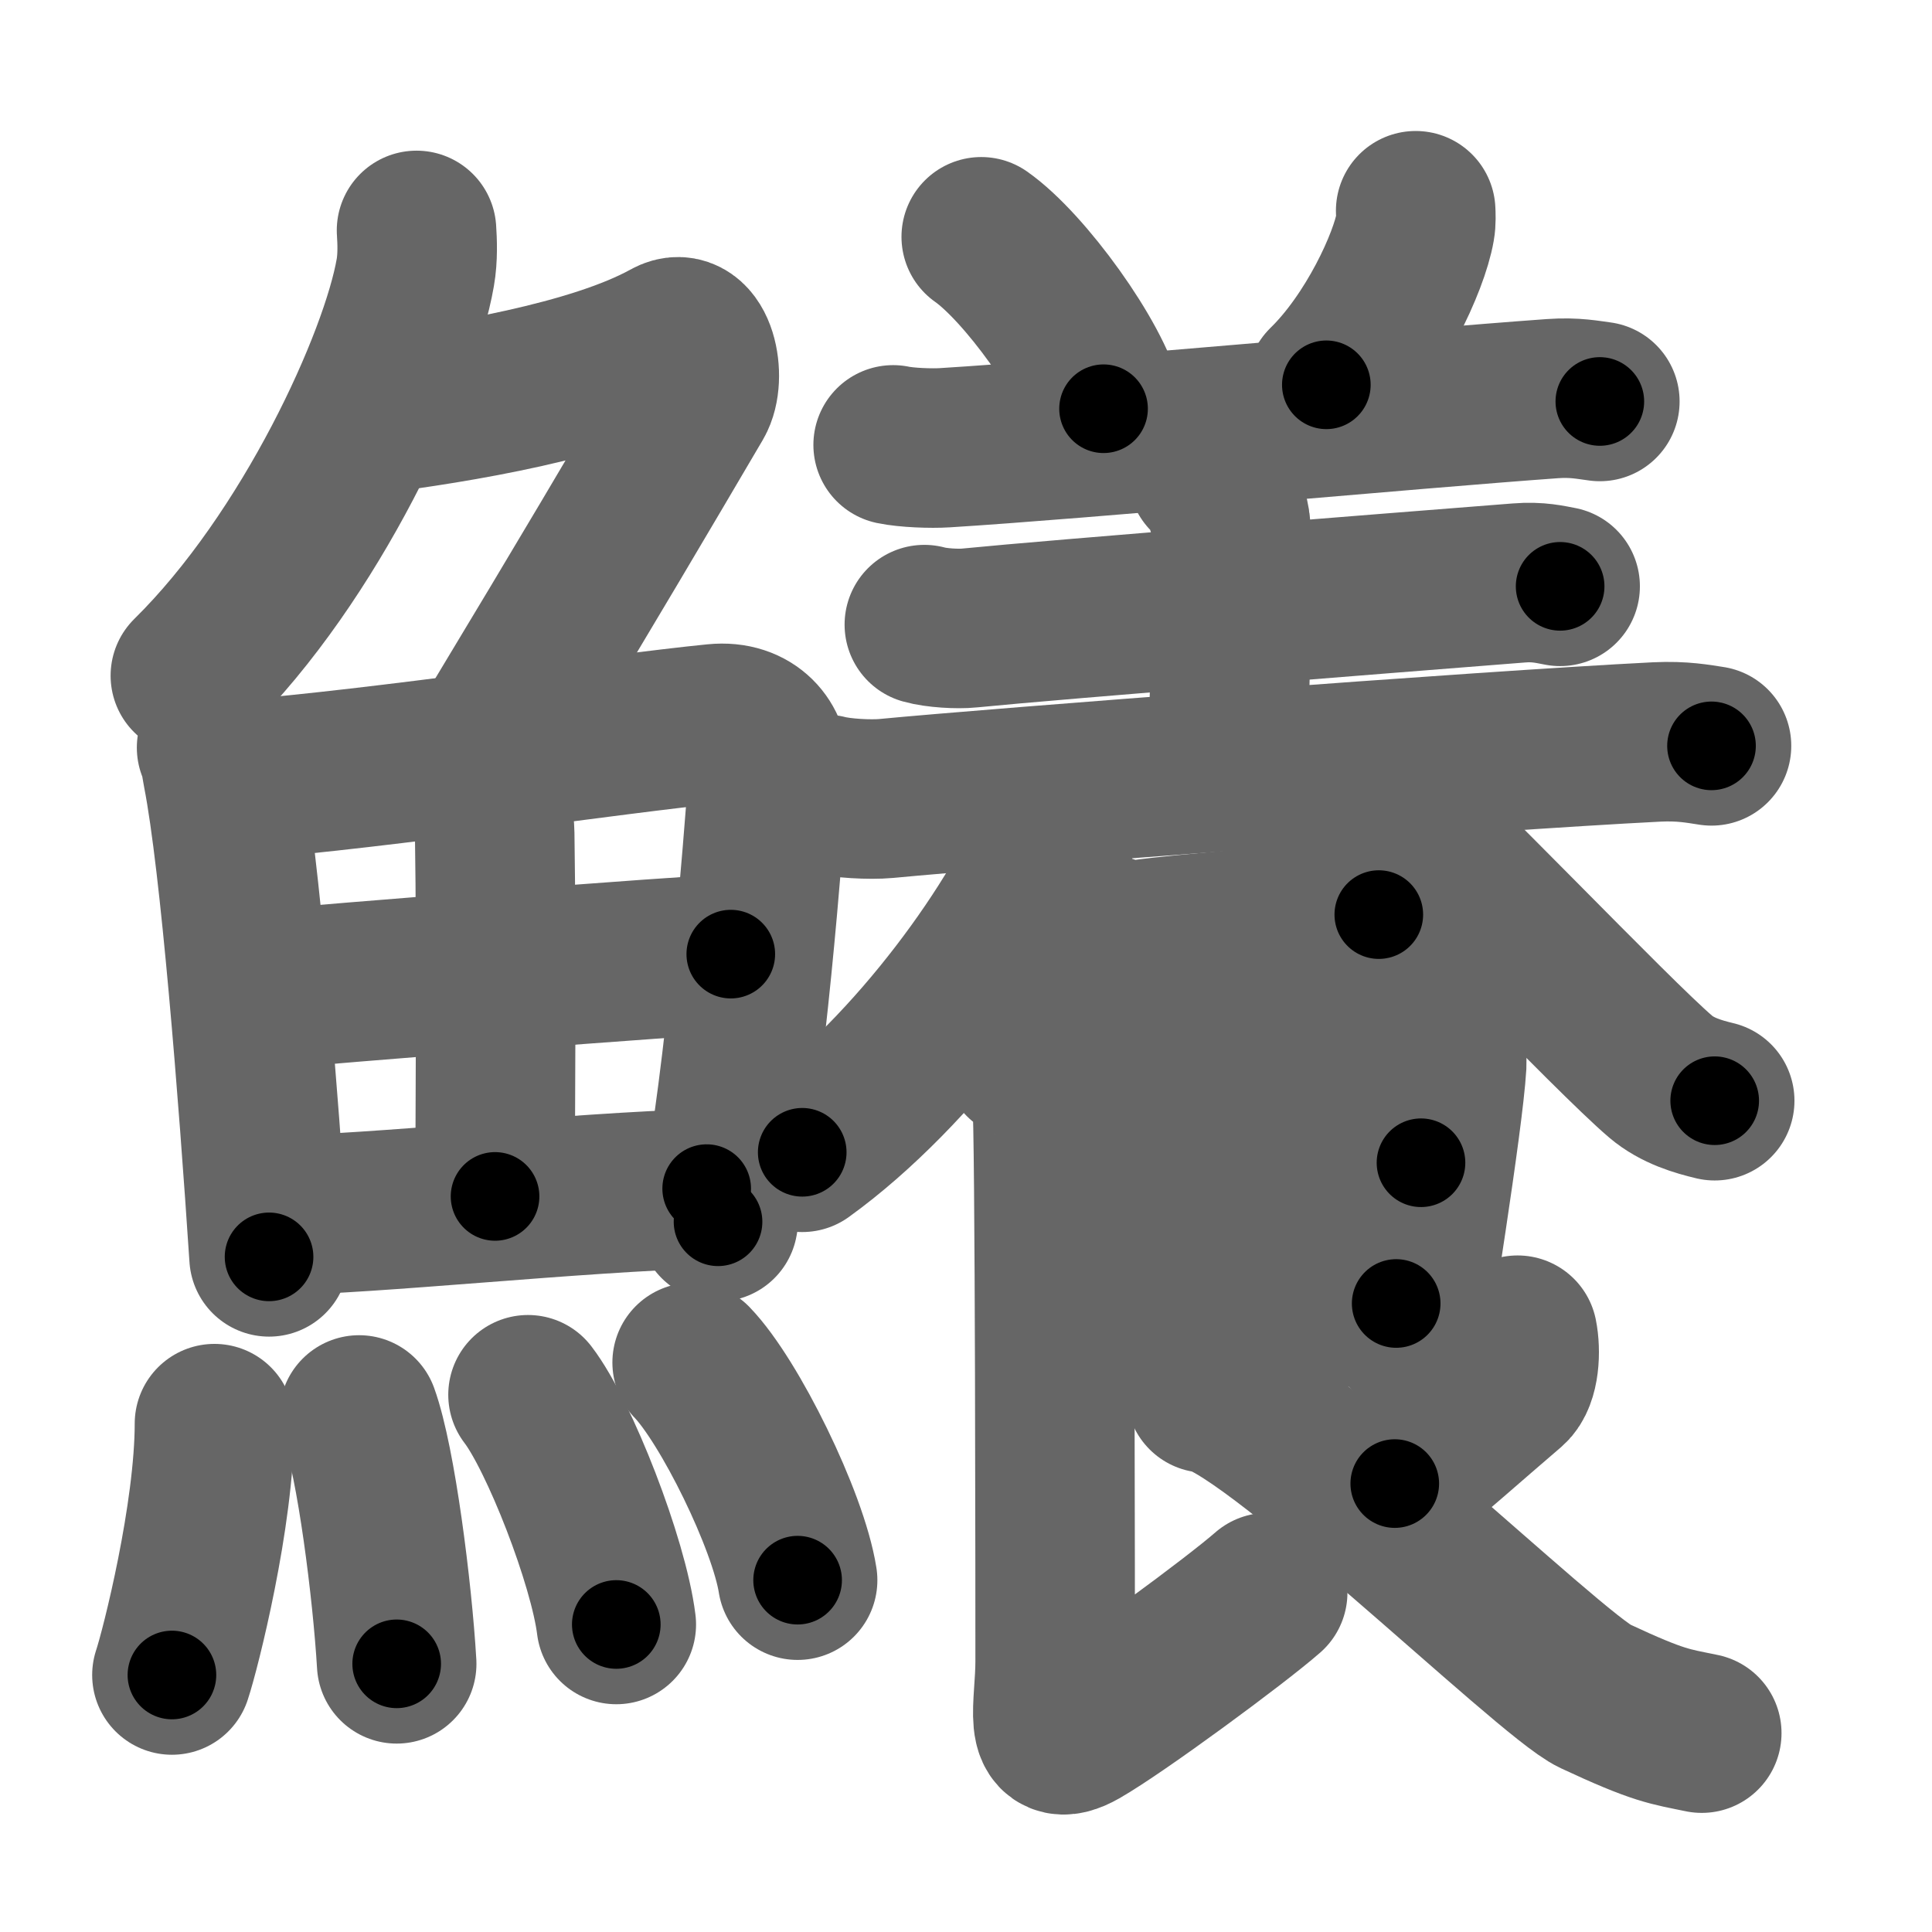 <svg xmlns="http://www.w3.org/2000/svg" width="109" height="109" viewBox="0 0 109 109" id="9c76"><g fill="none" stroke="#666" stroke-width="9" stroke-linecap="round" stroke-linejoin="round"><g><g><g><path d="M23.5,13c0.04,0.59,0.08,1.53-0.07,2.38c-0.87,5.01-5.86,16.01-12.69,22.74" /><path d="M20.89,23.38c4.86-0.63,12.61-1.88,16.85-4.23c1.53-0.85,2.13,2.17,1.41,3.4c-3.05,5.19-5.98,10.16-10.95,18.4" /></g><g><g><path d="M12.22,42.18c0.22,0.49,0.22,0.82,0.34,1.43c0.98,5.01,2.01,18.06,2.62,27.3" /><path d="M13.73,43.98c7.55-0.59,20.98-2.59,26.62-3.15c2.07-0.21,3.13,1.24,3.03,2.58c-0.39,4.93-1.21,16.36-2.87,25.52" /><path d="M26.37,42.71c0.86,0.69,1.51,2.75,1.54,4.34c0.11,7.03,0.02,16.97,0.02,20.45" /><path d="M15.12,55.83c2.46-0.27,24.08-1.97,26.11-2" /><path d="M15.57,68.57c5.44-0.06,16.79-1.3,24.3-1.51" /></g><g><path d="M12.1,80.32c0,5.14-1.91,12.71-2.4,14.18" /><path d="M20.26,79.83c0.96,2.65,1.88,9.93,2.12,14.04" /><path d="M29.79,78.69c1.76,2.29,4.54,9.41,4.98,12.96" /><path d="M39.05,76.87c2.1,2.17,5.42,8.91,5.95,12.28" /></g></g></g><g><g><path d="M55.36,13.36c2.44,1.71,6.29,7.04,6.9,9.7" /><path d="M79.87,11.89c0.01,0.23,0.03,0.6-0.03,0.93c-0.34,1.96-2.31,6.26-5.01,8.89" /><path d="M50.39,25.1c0.76,0.16,2.16,0.21,2.92,0.16c7.35-0.45,26.34-2.2,34.28-2.77c1.26-0.09,2.03,0.08,2.67,0.16" /><path d="M68.14,26.78c0.71,0.42,1.13,1.88,1.27,2.71c0.14,0.83,0,8.64-0.14,13.85" /><path d="M52.15,35.24c0.67,0.19,1.89,0.26,2.55,0.19c5.03-0.5,23.64-1.96,30.99-2.54c1.1-0.09,1.78,0.09,2.33,0.19" /><path d="M46.59,44.82c0.88,0.23,2.51,0.31,3.39,0.23c6.26-0.6,33.55-2.69,43.49-3.19c1.47-0.07,2.35,0.11,3.09,0.22" /></g><g><path d="M59.8,44.78c0.04,0.48,0.16,1.27-0.08,1.91c-2.04,5.31-8.11,13.74-14.46,18.32" /><path d="M77.5,44.89c3.06,2.55,13.47,13.54,16.2,15.86c0.93,0.79,2.12,1.13,3.04,1.35" /><path d="M61.88,52.54c0.85,0.24,1.55,0.6,2.34,0.49c3.41-0.49,7.68-0.57,11.43-1.48c0.71-0.17,1.43,0.16,2.14,0.05" /><path d="M59.67,60.64c1.81-0.07,18.15-2.52,19.8-2.6c1.37-0.07,2.23,0.52,2.15,2.03c-0.18,3.16-2.1,14.84-2.1,15.24" /><path d="M59.99,67.92c2.44,0,17.42-2.32,20.18-2.32" /><path d="M59.88,75.73c4.97-0.29,12.7-1.95,18.89-2.19" /><path d="M57.73,59.79c0.9,0.35,1.44,1.58,1.62,2.29c0.18,0.7,0.18,29.88,0.18,31.64c0,2.58-0.77,5.06,1.39,3.83c2.16-1.23,8.8-6.12,10.6-7.7" /><path d="M85.62,75.33c0.18,0.88,0.12,2.38-0.49,2.91c-2.09,1.78-4.81,4.22-6.44,5.46" /><path d="M68.04,78.59c3.11,0,19.4,15.92,21.94,17.1c3.66,1.71,4.21,1.71,6.03,2.09" /></g></g></g></g><g fill="none" stroke="#000" stroke-width="5" stroke-linecap="round" stroke-linejoin="round"><g><g><g><path d="M23.5,13c0.04,0.59,0.08,1.53-0.07,2.38c-0.87,5.01-5.86,16.01-12.69,22.74" stroke-dasharray="28.732" stroke-dashoffset="28.732"><animate attributeName="stroke-dashoffset" values="28.732;28.732;0" dur="0.287s" fill="freeze" begin="0s;9c76.click" /></path><path d="M20.89,23.38c4.86-0.63,12.61-1.88,16.85-4.23c1.53-0.85,2.13,2.17,1.41,3.4c-3.05,5.19-5.98,10.16-10.95,18.4" stroke-dasharray="43.547" stroke-dashoffset="43.547"><animate attributeName="stroke-dashoffset" values="43.547" fill="freeze" begin="9c76.click" /><animate attributeName="stroke-dashoffset" values="43.547;43.547;0" keyTimes="0;0.398;1" dur="0.722s" fill="freeze" begin="0s;9c76.click" /></path></g><g><g><path d="M12.22,42.18c0.22,0.49,0.22,0.82,0.34,1.43c0.98,5.01,2.01,18.06,2.62,27.3" stroke-dasharray="28.912" stroke-dashoffset="28.912"><animate attributeName="stroke-dashoffset" values="28.912" fill="freeze" begin="9c76.click" /><animate attributeName="stroke-dashoffset" values="28.912;28.912;0" keyTimes="0;0.714;1" dur="1.011s" fill="freeze" begin="0s;9c76.click" /></path><path d="M13.73,43.98c7.55-0.59,20.98-2.59,26.62-3.15c2.07-0.21,3.13,1.24,3.03,2.58c-0.39,4.93-1.21,16.36-2.87,25.52" stroke-dasharray="57.079" stroke-dashoffset="57.079"><animate attributeName="stroke-dashoffset" values="57.079" fill="freeze" begin="9c76.click" /><animate attributeName="stroke-dashoffset" values="57.079;57.079;0" keyTimes="0;0.639;1" dur="1.582s" fill="freeze" begin="0s;9c76.click" /></path><path d="M26.37,42.71c0.86,0.69,1.51,2.75,1.54,4.34c0.11,7.03,0.02,16.97,0.02,20.45" stroke-dasharray="25.163" stroke-dashoffset="25.163"><animate attributeName="stroke-dashoffset" values="25.163" fill="freeze" begin="9c76.click" /><animate attributeName="stroke-dashoffset" values="25.163;25.163;0" keyTimes="0;0.863;1" dur="1.834s" fill="freeze" begin="0s;9c76.click" /></path><path d="M15.12,55.83c2.46-0.27,24.08-1.97,26.11-2" stroke-dasharray="26.189" stroke-dashoffset="26.189"><animate attributeName="stroke-dashoffset" values="26.189" fill="freeze" begin="9c76.click" /><animate attributeName="stroke-dashoffset" values="26.189;26.189;0" keyTimes="0;0.875;1" dur="2.096s" fill="freeze" begin="0s;9c76.click" /></path><path d="M15.57,68.57c5.44-0.06,16.79-1.3,24.3-1.51" stroke-dasharray="24.351" stroke-dashoffset="24.351"><animate attributeName="stroke-dashoffset" values="24.351" fill="freeze" begin="9c76.click" /><animate attributeName="stroke-dashoffset" values="24.351;24.351;0" keyTimes="0;0.896;1" dur="2.34s" fill="freeze" begin="0s;9c76.click" /></path></g><g><path d="M12.1,80.32c0,5.14-1.91,12.71-2.4,14.18" stroke-dasharray="14.422" stroke-dashoffset="14.422"><animate attributeName="stroke-dashoffset" values="14.422" fill="freeze" begin="9c76.click" /><animate attributeName="stroke-dashoffset" values="14.422;14.422;0" keyTimes="0;0.942;1" dur="2.484s" fill="freeze" begin="0s;9c76.click" /></path><path d="M20.26,79.83c0.96,2.65,1.88,9.93,2.12,14.04" stroke-dasharray="14.228" stroke-dashoffset="14.228"><animate attributeName="stroke-dashoffset" values="14.228" fill="freeze" begin="9c76.click" /><animate attributeName="stroke-dashoffset" values="14.228;14.228;0" keyTimes="0;0.946;1" dur="2.626s" fill="freeze" begin="0s;9c76.click" /></path><path d="M29.79,78.69c1.76,2.29,4.54,9.41,4.98,12.96" stroke-dasharray="13.974" stroke-dashoffset="13.974"><animate attributeName="stroke-dashoffset" values="13.974" fill="freeze" begin="9c76.click" /><animate attributeName="stroke-dashoffset" values="13.974;13.974;0" keyTimes="0;0.949;1" dur="2.766s" fill="freeze" begin="0s;9c76.click" /></path><path d="M39.05,76.87c2.1,2.17,5.42,8.91,5.95,12.28" stroke-dasharray="13.766" stroke-dashoffset="13.766"><animate attributeName="stroke-dashoffset" values="13.766" fill="freeze" begin="9c76.click" /><animate attributeName="stroke-dashoffset" values="13.766;13.766;0" keyTimes="0;0.952;1" dur="2.904s" fill="freeze" begin="0s;9c76.click" /></path></g></g></g><g><g><path d="M55.36,13.36c2.44,1.71,6.29,7.04,6.9,9.7" stroke-dasharray="12.057" stroke-dashoffset="12.057"><animate attributeName="stroke-dashoffset" values="12.057" fill="freeze" begin="9c76.click" /><animate attributeName="stroke-dashoffset" values="12.057;12.057;0" keyTimes="0;0.96;1" dur="3.025s" fill="freeze" begin="0s;9c76.click" /></path><path d="M79.87,11.89c0.01,0.23,0.03,0.6-0.03,0.93c-0.34,1.96-2.31,6.26-5.01,8.89" stroke-dasharray="11.259" stroke-dashoffset="11.259"><animate attributeName="stroke-dashoffset" values="11.259" fill="freeze" begin="9c76.click" /><animate attributeName="stroke-dashoffset" values="11.259;11.259;0" keyTimes="0;0.964;1" dur="3.138s" fill="freeze" begin="0s;9c76.click" /></path><path d="M50.39,25.1c0.76,0.16,2.16,0.21,2.92,0.16c7.35-0.45,26.34-2.2,34.28-2.77c1.26-0.09,2.03,0.08,2.67,0.16" stroke-dasharray="40.005" stroke-dashoffset="40.005"><animate attributeName="stroke-dashoffset" values="40.005" fill="freeze" begin="9c76.click" /><animate attributeName="stroke-dashoffset" values="40.005;40.005;0" keyTimes="0;0.887;1" dur="3.538s" fill="freeze" begin="0s;9c76.click" /></path><path d="M68.14,26.78c0.71,0.42,1.13,1.88,1.27,2.71c0.14,0.83,0,8.64-0.14,13.85" stroke-dasharray="16.919" stroke-dashoffset="16.919"><animate attributeName="stroke-dashoffset" values="16.919" fill="freeze" begin="9c76.click" /><animate attributeName="stroke-dashoffset" values="16.919;16.919;0" keyTimes="0;0.954;1" dur="3.707s" fill="freeze" begin="0s;9c76.click" /></path><path d="M52.15,35.24c0.67,0.19,1.89,0.26,2.55,0.19c5.03-0.5,23.64-1.96,30.99-2.54c1.1-0.09,1.78,0.09,2.33,0.19" stroke-dasharray="36.01" stroke-dashoffset="36.01"><animate attributeName="stroke-dashoffset" values="36.01" fill="freeze" begin="9c76.click" /><animate attributeName="stroke-dashoffset" values="36.01;36.01;0" keyTimes="0;0.911;1" dur="4.067s" fill="freeze" begin="0s;9c76.click" /></path><path d="M46.59,44.82c0.88,0.23,2.51,0.31,3.39,0.23c6.26-0.6,33.55-2.69,43.49-3.19c1.47-0.07,2.35,0.11,3.09,0.22" stroke-dasharray="50.124" stroke-dashoffset="50.124"><animate attributeName="stroke-dashoffset" values="50.124" fill="freeze" begin="9c76.click" /><animate attributeName="stroke-dashoffset" values="50.124;50.124;0" keyTimes="0;0.89;1" dur="4.568s" fill="freeze" begin="0s;9c76.click" /></path></g><g><path d="M59.8,44.78c0.04,0.48,0.16,1.27-0.08,1.91c-2.04,5.31-8.11,13.74-14.46,18.32" stroke-dasharray="25.522" stroke-dashoffset="25.522"><animate attributeName="stroke-dashoffset" values="25.522" fill="freeze" begin="9c76.click" /><animate attributeName="stroke-dashoffset" values="25.522;25.522;0" keyTimes="0;0.947;1" dur="4.823s" fill="freeze" begin="0s;9c76.click" /></path><path d="M77.5,44.89c3.06,2.55,13.47,13.54,16.2,15.86c0.93,0.79,2.12,1.13,3.04,1.35" stroke-dasharray="26.035" stroke-dashoffset="26.035"><animate attributeName="stroke-dashoffset" values="26.035" fill="freeze" begin="9c76.click" /><animate attributeName="stroke-dashoffset" values="26.035;26.035;0" keyTimes="0;0.949;1" dur="5.083s" fill="freeze" begin="0s;9c76.click" /></path><path d="M61.88,52.54c0.85,0.24,1.55,0.6,2.34,0.49c3.41-0.49,7.68-0.57,11.43-1.48c0.71-0.17,1.43,0.16,2.14,0.05" stroke-dasharray="16.099" stroke-dashoffset="16.099"><animate attributeName="stroke-dashoffset" values="16.099" fill="freeze" begin="9c76.click" /><animate attributeName="stroke-dashoffset" values="16.099;16.099;0" keyTimes="0;0.969;1" dur="5.244s" fill="freeze" begin="0s;9c76.click" /></path><path d="M59.67,60.64c1.81-0.07,18.15-2.52,19.8-2.6c1.37-0.07,2.23,0.52,2.15,2.03c-0.18,3.16-2.1,14.84-2.1,15.24" stroke-dasharray="38.829" stroke-dashoffset="38.829"><animate attributeName="stroke-dashoffset" values="38.829" fill="freeze" begin="9c76.click" /><animate attributeName="stroke-dashoffset" values="38.829;38.829;0" keyTimes="0;0.931;1" dur="5.632s" fill="freeze" begin="0s;9c76.click" /></path><path d="M59.99,67.92c2.44,0,17.42-2.32,20.18-2.32" stroke-dasharray="20.32" stroke-dashoffset="20.32"><animate attributeName="stroke-dashoffset" values="20.32" fill="freeze" begin="9c76.click" /><animate attributeName="stroke-dashoffset" values="20.32;20.32;0" keyTimes="0;0.965;1" dur="5.835s" fill="freeze" begin="0s;9c76.click" /></path><path d="M59.88,75.73c4.97-0.29,12.7-1.95,18.89-2.19" stroke-dasharray="19.025" stroke-dashoffset="19.025"><animate attributeName="stroke-dashoffset" values="19.025" fill="freeze" begin="9c76.click" /><animate attributeName="stroke-dashoffset" values="19.025;19.025;0" keyTimes="0;0.968;1" dur="6.025s" fill="freeze" begin="0s;9c76.click" /></path><path d="M57.73,59.79c0.9,0.35,1.44,1.58,1.62,2.29c0.18,0.7,0.18,29.88,0.18,31.64c0,2.58-0.77,5.06,1.39,3.83c2.16-1.23,8.8-6.12,10.6-7.7" stroke-dasharray="53.098" stroke-dashoffset="53.098"><animate attributeName="stroke-dashoffset" values="53.098" fill="freeze" begin="9c76.click" /><animate attributeName="stroke-dashoffset" values="53.098;53.098;0" keyTimes="0;0.919;1" dur="6.556s" fill="freeze" begin="0s;9c76.click" /></path><path d="M85.62,75.33c0.18,0.88,0.12,2.38-0.49,2.91c-2.09,1.78-4.81,4.22-6.44,5.46" stroke-dasharray="11.498" stroke-dashoffset="11.498"><animate attributeName="stroke-dashoffset" values="11.498" fill="freeze" begin="9c76.click" /><animate attributeName="stroke-dashoffset" values="11.498;11.498;0" keyTimes="0;0.983;1" dur="6.671s" fill="freeze" begin="0s;9c76.click" /></path><path d="M68.04,78.59c3.11,0,19.4,15.92,21.94,17.1c3.66,1.71,4.21,1.71,6.03,2.09" stroke-dasharray="34.349" stroke-dashoffset="34.349"><animate attributeName="stroke-dashoffset" values="34.349" fill="freeze" begin="9c76.click" /><animate attributeName="stroke-dashoffset" values="34.349;34.349;0" keyTimes="0;0.951;1" dur="7.014s" fill="freeze" begin="0s;9c76.click" /></path></g></g></g></g></svg>
